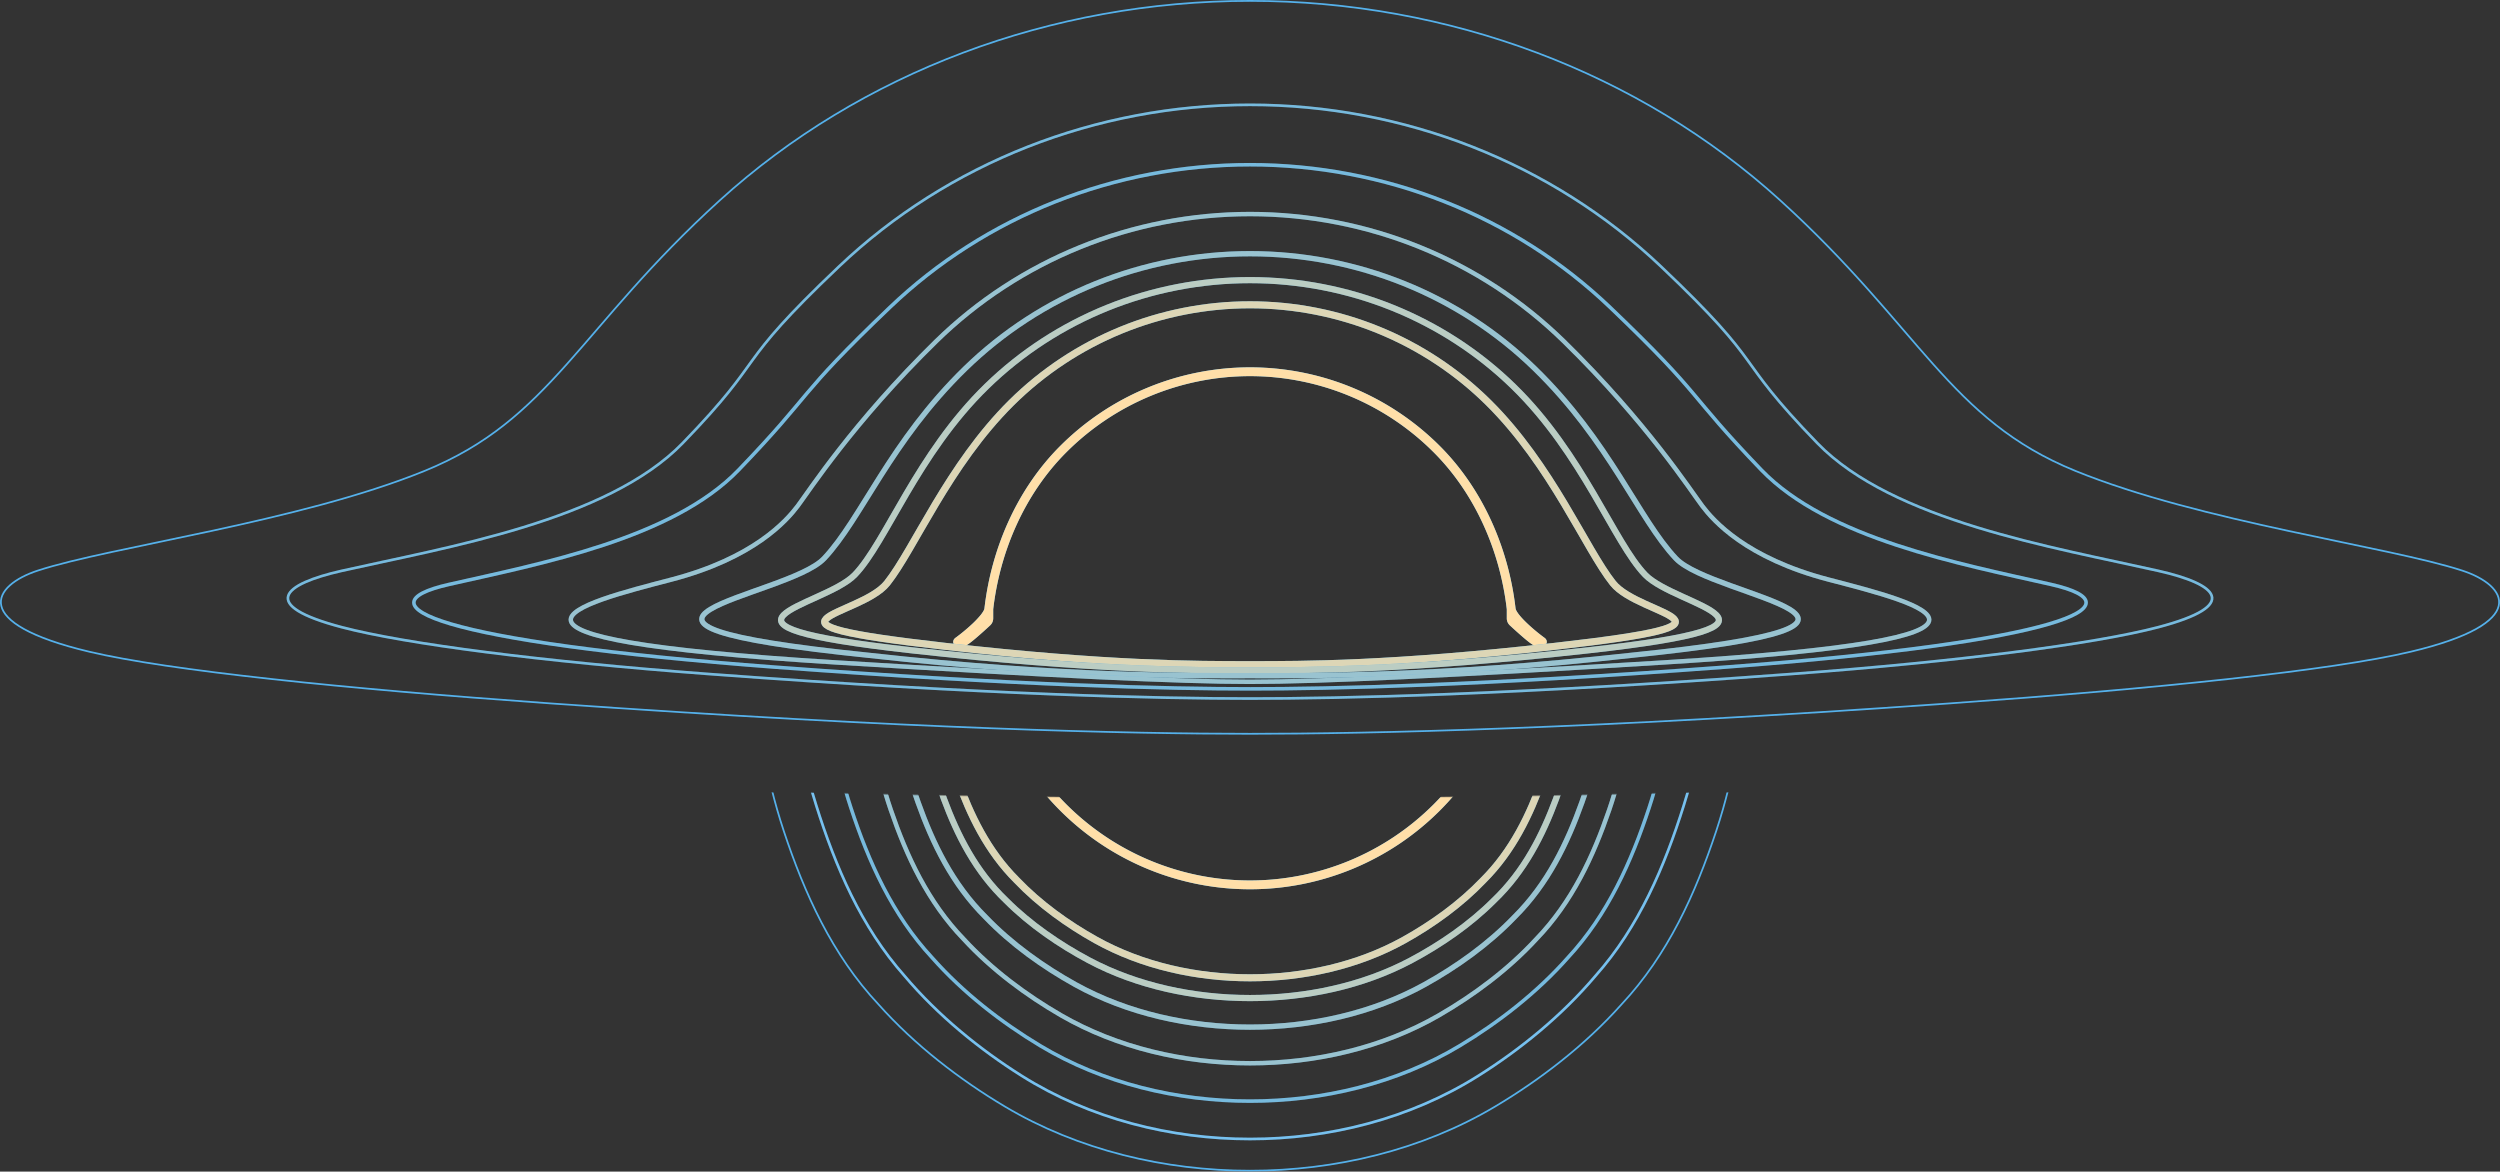 <?xml version="1.0" encoding="UTF-8" standalone="no"?>
<svg
   xmlns:dc="http://purl.org/dc/elements/1.1/"
   xmlns:cc="http://creativecommons.org/ns#"
   xmlns:rdf="http://www.w3.org/1999/02/22-rdf-syntax-ns#"
   xmlns:svg="http://www.w3.org/2000/svg"
   xmlns="http://www.w3.org/2000/svg"
   xmlns:sodipodi="http://sodipodi.sourceforge.net/DTD/sodipodi-0.dtd"
   xmlns:inkscape="http://www.inkscape.org/namespaces/inkscape"
   width="945.997"
   height="443.333"
   viewBox="0 0 2837.992 1330"
   version="1.1"
   id="svg144"
   sodipodi:docname="blackhole-lines.svg"
   inkscape:version="0.92.4 5da689c313, 2019-01-14"
   style="fill:none"
   inkscape:export-filename="/home/santos/blackhole-lines.png"
   inkscape:export-xdpi="300"
   inkscape:export-ydpi="300">
  <rect x="0" y="0" width="2837.992" height="1330" fill="#333333" stroke="none"/>
  <sodipodi:namedview
     pagecolor="#ffffff"
     bordercolor="#666666"
     borderopacity="1"
     objecttolerance="10"
     gridtolerance="10"
     guidetolerance="10"
     inkscape:pageopacity="0"
     inkscape:pageshadow="2"
     inkscape:window-width="1920"
     inkscape:window-height="1055"
     id="namedview146"
     showgrid="false"
     inkscape:zoom="0.8875"
     inkscape:cx="883.00551"
     inkscape:cy="393.88738"
     inkscape:window-x="0"
     inkscape:window-y="0"
     inkscape:window-maximized="0"
     inkscape:current-layer="svg144"
     fit-margin-top="0"
     fit-margin-left="0"
     fit-margin-right="0"
     fit-margin-bottom="0" />
  <g
     id="g1023"
     transform="translate(-501.004,-355)">
    <g
       id="g67"
       clip-path="url(#clip0)">
      <path
         id="path2"
         d="m 1707.87,865.01 3.54,3.54 z m -86.26,196.25 3.41,3.66 z M 1920,772 a 304.76,304.76 0 0 0 -215.67,89.48 l 7.08,7.07 A 294.73,294.73 0 0 1 1920,782 Z m -215.67,89.48 c -48.98,49.06 -77.96,116.26 -85.8,184.22 l 9.94,1.15 c 7.61,-66.03 35.75,-131.04 82.94,-178.3 z m -85.8,184.22 a 8.62,8.62 0 0 1 -1.14,2.91 c -0.77,1.39 -1.89,3 -3.31,4.76 a 106.17,106.17 0 0 1 -10.58,11 202.73,202.73 0 0 1 -17.26,14.24 l 5.55,8.33 c 1.77,-1.18 10.27,-7.64 18.49,-15.22 a 117.9,117.9 0 0 0 11.59,-12.08 45.14,45.14 0 0 0 4.27,-6.18 18.46,18.46 0 0 0 2.33,-6.61 z m -32.29,32.91 a 9.2,9.2 0 0 0 -1.67,1.38 c -0.27,0.3 -0.81,0.93 -1.16,1.88 a 5.16,5.16 0 0 0 3.1,6.64 c 0.6,0.23 1.14,0.31 1.45,0.34 0.62,0.07 1.23,0.05 1.62,0.03 0.8,-0.04 1.88,-0.16 2.65,-0.24 0.89,-0.08 1.65,-0.14 2.27,-0.14 v -10 c -1.13,0 -2.31,0.1 -3.24,0.19 -1.05,0.1 -1.69,0.18 -2.2,0.2 -0.26,0.02 -0.21,0 0,0.02 a 4.75,4.75 0 0 1 3.31,2.19 c 0.97,1.57 0.8,3.2 0.44,4.2 -0.31,0.83 -0.76,1.33 -0.88,1.47 -0.28,0.3 -0.44,0.37 -0.14,0.17 z m 8.26,9.89 c 1.19,0 2.18,-0.38 2.65,-0.58 0.59,-0.24 1.15,-0.55 1.66,-0.85 1.01,-0.6 2.15,-1.39 3.31,-2.26 2.35,-1.76 5.19,-4.1 8.05,-6.56 a 550.45,550.45 0 0 0 14.85,-13.33 l -6.81,-7.33 a 537.96,537.96 0 0 1 -14.55,13.07 157.41,157.41 0 0 1 -7.52,6.14 31.09,31.09 0 0 1 -2.75,1.85 l -0.1,0.05 c 0,0 0.09,-0.04 0.25,-0.08 0.14,-0.04 0.49,-0.12 0.96,-0.12 z m 34,-31.59 v -10.63 h -10 v 10.63 z m -3.48,8.01 a 10.9,10.9 0 0 0 3.48,-8.01 h -10 c 0,0.29 -0.11,0.52 -0.29,0.68 z"
         inkscape:connector-curvature="0"
         style="fill:#55b1eb" />
      <path
         id="path4"
         d="m 1707.87,865.01 3.54,3.54 z m -86.26,196.25 3.41,3.66 z M 1920,772 a 304.76,304.76 0 0 0 -215.67,89.48 l 7.08,7.07 A 294.73,294.73 0 0 1 1920,782 Z m -215.67,89.48 c -48.98,49.06 -77.96,116.26 -85.8,184.22 l 9.94,1.15 c 7.61,-66.03 35.75,-131.04 82.94,-178.3 z m -85.8,184.22 a 8.62,8.62 0 0 1 -1.14,2.91 c -0.77,1.39 -1.89,3 -3.31,4.76 a 106.17,106.17 0 0 1 -10.58,11 202.73,202.73 0 0 1 -17.26,14.24 l 5.55,8.33 c 1.77,-1.18 10.27,-7.64 18.49,-15.22 a 117.9,117.9 0 0 0 11.59,-12.08 45.14,45.14 0 0 0 4.27,-6.18 18.46,18.46 0 0 0 2.33,-6.61 z m -32.29,32.91 a 9.2,9.2 0 0 0 -1.67,1.38 c -0.27,0.3 -0.81,0.93 -1.16,1.88 a 5.16,5.16 0 0 0 3.1,6.64 c 0.6,0.23 1.14,0.31 1.45,0.34 0.62,0.07 1.23,0.05 1.62,0.03 0.8,-0.04 1.88,-0.16 2.65,-0.24 0.89,-0.08 1.65,-0.14 2.27,-0.14 v -10 c -1.13,0 -2.31,0.1 -3.24,0.19 -1.05,0.1 -1.69,0.18 -2.2,0.2 -0.26,0.02 -0.21,0 0,0.02 a 4.75,4.75 0 0 1 3.31,2.19 c 0.97,1.57 0.8,3.2 0.44,4.2 -0.31,0.83 -0.76,1.33 -0.88,1.47 -0.28,0.3 -0.44,0.37 -0.14,0.17 z m 8.26,9.89 c 1.19,0 2.18,-0.38 2.65,-0.58 0.59,-0.24 1.15,-0.55 1.66,-0.85 1.01,-0.6 2.15,-1.39 3.31,-2.26 2.35,-1.76 5.19,-4.1 8.05,-6.56 a 550.45,550.45 0 0 0 14.85,-13.33 l -6.81,-7.33 a 537.96,537.96 0 0 1 -14.55,13.07 157.41,157.41 0 0 1 -7.52,6.14 31.09,31.09 0 0 1 -2.75,1.85 l -0.1,0.05 c 0,0 0.09,-0.04 0.25,-0.08 0.14,-0.04 0.49,-0.12 0.96,-0.12 z m 34,-31.59 v -10.63 h -10 v 10.63 z m -3.48,8.01 a 10.9,10.9 0 0 0 3.48,-8.01 h -10 c 0,0.29 -0.11,0.52 -0.29,0.68 z"
         inkscape:connector-curvature="0"
         style="fill:#ffdfa9" />
      <path
         id="path6"
         d="m 1920,701 c -101.58,0 -199,39.98 -270.82,111.15 C 1577.35,883.32 1539,978 1508,1017 c -31,39 -174.87,44.47 66,71.73 185.55,21 285.55,20.77 346,20.77"
         inkscape:connector-curvature="0"
         style="stroke:#55b1eb;stroke-width:8" />
      <path
         id="path8"
         d="m 1920,701 c -101.58,0 -199,39.98 -270.82,111.15 C 1577.35,883.32 1539,978 1508,1017 c -31,39 -174.87,44.47 66,71.73 185.55,21 285.55,20.77 346,20.77"
         inkscape:connector-curvature="0"
         style="stroke:#ffdfa9;stroke-width:8;stroke-opacity:0.8" />
      <path
         id="path10"
         d="m 1920,673 c -112.12,0 -219.64,43.36 -298.92,120.54 -79.27,77.18 -114.08,176.96 -149.68,213.95 -35.6,36.99 -201.35,56.17 64.5,85.74 204.8,22.77 317.38,22.77 384.1,22.77"
         inkscape:connector-curvature="0"
         style="stroke:#55b1eb;stroke-width:7" />
      <path
         id="path12"
         d="m 1920,673 c -112.12,0 -219.64,43.36 -298.92,120.54 -79.27,77.18 -114.08,176.96 -149.68,213.95 -35.6,36.99 -201.35,56.17 64.5,85.74 204.8,22.77 317.38,22.77 384.1,22.77"
         inkscape:connector-curvature="0"
         style="stroke:#ffdfa9;stroke-width:7;stroke-opacity:0.6" />
      <path
         id="path14"
         d="m 1920,643 c -121.21,0 -237.46,46.88 -323.17,130.34 C 1511.12,856.79 1479,944 1436.5,989 c -42.5,45 -318.5,72 51.5,110 221.41,24.62 359.87,23 432,23"
         inkscape:connector-curvature="0"
         style="stroke:#55b1eb;stroke-width:6" />
      <path
         id="path16"
         d="m 1920,643 c -121.21,0 -237.46,46.88 -323.17,130.34 C 1511.12,856.79 1479,944 1436.5,989 c -42.5,45 -318.5,72 51.5,110 221.41,24.62 359.87,23 432,23"
         inkscape:connector-curvature="0"
         style="stroke:#ffdfa9;stroke-width:6;stroke-opacity:0.4" />
      <path
         id="path18"
         d="m 1920,598 c -133.65,0 -261.82,51.97 -356.33,144.49 C 1469.17,834.99 1419,913 1406.5,929.5 1394,946 1357,988.5 1263,1013 c -105,27.37 -261,66.35 187,94 243,15 390.47,22 470,22"
         inkscape:connector-curvature="0"
         style="stroke:#55b1eb;stroke-width:5" />
      <path
         id="path20"
         d="m 1920,598 c -133.65,0 -261.82,51.97 -356.33,144.49 C 1469.17,834.99 1419,913 1406.5,929.5 1394,946 1357,988.5 1263,1013 c -105,27.37 -261,66.35 187,94 243,15 390.47,22 470,22"
         inkscape:connector-curvature="0"
         style="stroke:#ffdfa9;stroke-width:5;stroke-opacity:0.4" />
      <path
         id="path22"
         d="m 1920,542 c -153.32,0 -300.36,58.24 -408.77,161.9 -108.42,103.66 -84.97,94.4 -171.73,184.6 -75.13,78.11 -225.5,106.5 -329,130 -103.5,23.5 -12.78,65.07 370.32,93.85 278.49,20.92 447.94,24.65 539.18,24.65"
         inkscape:connector-curvature="0"
         style="stroke:#55b1eb;stroke-width:4" />
      <path
         id="path24"
         d="m 1920,542 c -153.32,0 -300.36,58.24 -408.77,161.9 -108.42,103.66 -84.97,94.4 -171.73,184.6 -75.13,78.11 -225.5,106.5 -329,130 -103.5,23.5 -12.78,65.07 370.32,93.85 278.49,20.92 447.94,24.65 539.18,24.65"
         inkscape:connector-curvature="0"
         style="stroke:#ffdfa9;stroke-width:4;stroke-opacity:0.2" />
      <path
         id="path26"
         d="m 1920,474 c -174.94,0 -342.71,65.97 -466.41,183.4 -123.7,117.42 -78.6,98.42 -177.59,200.6 -85.72,88.48 -268.91,118.38 -387,145 -67.14,15.13 -94.82,39.05 0,64 71.96,18.93 227.21,39.01 415.8,53.08 317.76,23.69 511.09,27.92 615.2,27.92"
         inkscape:connector-curvature="0"
         style="stroke:#55b1eb;stroke-width:3" />
      <path
         id="path28"
         d="m 1920,474 c -174.94,0 -342.71,65.97 -466.41,183.4 -123.7,117.42 -78.6,98.42 -177.59,200.6 -85.72,88.48 -268.91,118.38 -387,145 -67.14,15.13 -94.82,39.05 0,64 71.96,18.93 227.21,39.01 415.8,53.08 317.76,23.69 511.09,27.92 615.2,27.92"
         inkscape:connector-curvature="0"
         style="stroke:#ffdfa9;stroke-width:3;stroke-opacity:0.2" />
      <path
         id="path30"
         d="m 1920,356 c -225.74,0 -442.23,81.43 -601.86,226.39 -159.62,144.95 -191.99,248.89 -334.94,307.1 -142.95,58.23 -355.3,85.75 -439.42,113.27 -50.96,16.67 -78.71,59.46 58.66,92.09 89.43,21.24 287.69,41.84 523.71,58.68 410.02,29.25 659.51,34.47 793.85,34.47"
         inkscape:connector-curvature="0"
         style="stroke:#55b1eb;stroke-width:2" />
      <mask
         height="436"
         width="1298"
         y="1254"
         x="623"
         maskUnits="userSpaceOnUse"
         id="a">
        <path
           id="path32"
           d="m 1920,1261 c -176.81,0 -348.03,-2.28 -510.62,-6.56 C -427,1254.44 1471,1679 1920,1690 Z"
           inkscape:connector-curvature="0"
           style="fill:#c4c4c4" />
      </mask>
      <g
         id="g65"
         mask="url(#a)">
        <path
           id="path35"
           d="m 1920,1359.5 a 299.76,299.76 0 0 1 -212.13,-88.01 300.76,300.76 0 0 1 -85.89,-177.99 C 1620.67,1082.1 1599,1065 1587.5,1057"
           inkscape:connector-curvature="0"
           style="stroke:#55b1eb;stroke-width:10" />
        <path
           id="path37"
           d="m 1920,1359.5 a 299.76,299.76 0 0 1 -212.13,-88.01 300.76,300.76 0 0 1 -85.89,-177.99 C 1620.67,1082.1 1599,1065 1587.5,1057"
           inkscape:connector-curvature="0"
           style="stroke:#ffdfa9;stroke-width:10" />
        <path
           id="path39"
           d="m 1920,1605 c -82.46,0 -166.88,-20.03 -238.41,-63.04 -43.41,-26.11 -87.19,-59.88 -122.59,-99.96 -45.15,-48.58 -72.01,-108.99 -92.07,-170 -18.22,-55.44 -27.52,-114.25 -30.5,-173.27 -2.19,-21.46 -38.28,-53.67 -57.43,-68.73"
           inkscape:connector-curvature="0"
           style="stroke:#55b1eb;stroke-width:4" />
        <path
           id="path41"
           d="m 1920,1605 c -82.46,0 -166.88,-20.03 -238.41,-63.04 -43.41,-26.11 -87.19,-59.88 -122.59,-99.96 -45.15,-48.58 -72.01,-108.99 -92.07,-170 -18.22,-55.44 -27.52,-114.25 -30.5,-173.27 -2.19,-21.46 -38.28,-53.67 -57.43,-68.73"
           inkscape:connector-curvature="0"
           style="stroke:#ffdfa9;stroke-width:4;stroke-opacity:0.2" />
        <path
           id="path43"
           d="m 1920,1648 c -89.63,0 -181.38,-22.78 -259.12,-71.71 -47.19,-29.69 -94.77,-68.09 -133.24,-113.68 -49.07,-55.26 -78.27,-123.97 -100.07,-193.36 -19.8,-63.05 -29.91,-129.95 -33.15,-197.07 -2.38,-24.41 -41.6,-61.05 -62.42,-78.18"
           inkscape:connector-curvature="0"
           style="stroke:#55b1eb;stroke-width:3" />
        <path
           id="path45"
           d="m 1920,1648 c -89.63,0 -181.38,-22.78 -259.12,-71.71 -47.19,-29.69 -94.77,-68.09 -133.24,-113.68 -49.07,-55.26 -78.27,-123.97 -100.07,-193.36 -19.8,-63.05 -29.91,-129.95 -33.15,-197.07 -2.38,-24.41 -41.6,-61.05 -62.42,-78.18"
           inkscape:connector-curvature="0"
           style="stroke:#ffffff;stroke-width:3;stroke-opacity:0.2" />
        <path
           id="path47"
           d="m 1920,1684 c -96.34,0 -194.95,-23.2 -278.51,-73.02 -50.72,-30.24 -101.86,-69.35 -143.21,-115.78 -52.75,-56.26 -84.13,-126.24 -107.56,-196.9 -21.28,-64.21 -32.14,-132.33 -35.63,-200.69 -2.55,-24.86 -44.71,-62.16 -67.09,-79.61"
           inkscape:connector-curvature="0"
           style="stroke:#55b1eb;stroke-width:2" />
        <path
           id="path49"
           d="m 1920,1562 c -74.23,0 -150.22,-17.31 -214.61,-54.49 -39.08,-22.57 -78.49,-51.75 -110.36,-86.4 -40.64,-41.99 -64.82,-94.21 -82.87,-146.94 -16.41,-47.91 -24.78,-98.75 -27.46,-149.76 -1.97,-18.55 -34.46,-46.39 -51.7,-59.41"
           inkscape:connector-curvature="0"
           style="stroke:#55b1eb;stroke-width:5" />
        <path
           id="path51"
           d="m 1920,1562 c -74.23,0 -150.22,-17.31 -214.61,-54.49 -39.08,-22.57 -78.49,-51.75 -110.36,-86.4 -40.64,-41.99 -64.82,-94.21 -82.87,-146.94 -16.41,-47.91 -24.78,-98.75 -27.46,-149.76 -1.97,-18.55 -34.46,-46.39 -51.7,-59.41"
           inkscape:connector-curvature="0"
           style="stroke:#ffdfa9;stroke-width:5;stroke-opacity:0.4" />
        <path
           id="path53"
           d="m 1920,1521 c -68.59,0 -138.81,-15.36 -198.31,-48.35 -36.11,-20.03 -72.53,-45.92 -101.97,-76.66 -37.55,-37.26 -59.9,-83.6 -76.58,-130.39 -15.15,-42.51 -22.89,-87.62 -25.37,-132.88 -1.82,-16.46 -31.84,-41.17 -47.77,-52.72"
           inkscape:connector-curvature="0"
           style="stroke:#55b1eb;stroke-width:6" />
        <path
           id="path55"
           d="m 1920,1521 c -68.59,0 -138.81,-15.36 -198.31,-48.35 -36.11,-20.03 -72.53,-45.92 -101.97,-76.66 -37.55,-37.26 -59.9,-83.6 -76.58,-130.39 -15.15,-42.51 -22.89,-87.62 -25.37,-132.88 -1.82,-16.46 -31.84,-41.17 -47.77,-52.72"
           inkscape:connector-curvature="0"
           style="stroke:#ffdfa9;stroke-width:6;stroke-opacity:0.4" />
        <path
           id="path57"
           d="m 1920,1488 c -63.26,0 -128.01,-13.62 -182.88,-42.87 -33.3,-17.75 -66.89,-40.71 -94.04,-67.97 -34.64,-33.03 -55.24,-74.11 -70.63,-115.6 -13.97,-37.7 -21.11,-77.69 -23.39,-117.82 -1.68,-14.59 -29.37,-36.5 -44.06,-46.74"
           inkscape:connector-curvature="0"
           style="stroke:#55b1eb;stroke-width:7" />
        <path
           id="path59"
           d="m 1920,1488 c -63.26,0 -128.01,-13.62 -182.88,-42.87 -33.3,-17.75 -66.89,-40.71 -94.04,-67.97 -34.64,-33.03 -55.24,-74.11 -70.63,-115.6 -13.97,-37.7 -21.11,-77.69 -23.39,-117.82 -1.68,-14.59 -29.37,-36.5 -44.06,-46.74"
           inkscape:connector-curvature="0"
           style="stroke:#ffdfa9;stroke-width:7;stroke-opacity:0.6" />
        <path
           id="path61"
           d="m 1920,1465 c -60.51,0 -122.46,-13.62 -174.95,-42.87 -31.86,-17.75 -63.99,-40.71 -89.96,-67.97 -33.13,-33.03 -52.85,-74.11 -67.56,-115.6 -13.37,-37.7 -20.2,-77.69 -22.38,-117.82 -1.61,-14.59 -28.09,-36.5 -42.15,-46.74"
           inkscape:connector-curvature="0"
           style="stroke:#55b1eb;stroke-width:8" />
        <path
           id="path63"
           d="m 1920,1465 c -60.51,0 -122.46,-13.62 -174.95,-42.87 -31.86,-17.75 -63.99,-40.71 -89.96,-67.97 -33.13,-33.03 -52.85,-74.11 -67.56,-115.6 -13.37,-37.7 -20.2,-77.69 -22.38,-117.82 -1.61,-14.59 -28.09,-36.5 -42.15,-46.74"
           inkscape:connector-curvature="0"
           style="stroke:#ffdfa9;stroke-width:8;stroke-opacity:0.8" />
      </g>
    </g>
    <g
       id="g134"
       clip-path="url(#clip1)">
      <path
         id="path69"
         d="m 2132.13,865.01 -3.54,3.54 z m 86.26,196.25 -3.41,3.66 z M 1920,772 a 304.76,304.76 0 0 1 215.67,89.48 l -7.08,7.07 A 294.73,294.73 0 0 0 1920,782 Z m 215.67,89.48 c 48.98,49.06 77.96,116.26 85.8,184.22 l -9.94,1.15 c -7.61,-66.03 -35.75,-131.04 -82.94,-178.3 z m 85.8,184.22 c 0.06,0.52 0.34,1.47 1.14,2.91 0.77,1.39 1.89,3 3.31,4.76 2.84,3.53 6.62,7.36 10.58,11 a 202.73,202.73 0 0 0 17.26,14.24 l -5.55,8.33 c -1.77,-1.18 -10.27,-7.64 -18.49,-15.22 a 117.9,117.9 0 0 1 -11.59,-12.08 45.14,45.14 0 0 1 -4.27,-6.18 18.46,18.46 0 0 1 -2.33,-6.61 z m 32.29,32.91 c 0.45,0.3 1.11,0.77 1.67,1.38 0.27,0.3 0.81,0.93 1.16,1.88 a 5.16,5.16 0 0 1 -3.1,6.64 c -0.6,0.23 -1.14,0.31 -1.45,0.34 -0.62,0.07 -1.23,0.05 -1.62,0.03 -0.8,-0.04 -1.88,-0.16 -2.65,-0.24 -0.89,-0.08 -1.65,-0.14 -2.27,-0.14 v -10 c 1.13,0 2.31,0.1 3.24,0.19 1.05,0.1 1.69,0.18 2.2,0.2 0.26,0.02 0.21,0 0,0.02 a 4.75,4.75 0 0 0 -3.31,2.19 4.88,4.88 0 0 0 -0.44,4.2 c 0.31,0.83 0.76,1.33 0.88,1.47 0.28,0.3 0.44,0.37 0.14,0.17 z m -8.26,9.89 a 6.86,6.86 0 0 1 -2.65,-0.58 c -0.59,-0.24 -1.15,-0.55 -1.66,-0.85 a 38.61,38.61 0 0 1 -3.31,-2.26 c -2.35,-1.76 -5.19,-4.1 -8.05,-6.56 a 550.45,550.45 0 0 1 -14.85,-13.33 l 6.81,-7.33 c 2.97,2.76 8.96,8.27 14.55,13.07 2.81,2.41 5.45,4.59 7.52,6.14 a 31.09,31.09 0 0 0 2.75,1.85 l 0.1,0.05 c 0,0 -0.09,-0.04 -0.25,-0.08 a 3.65,3.65 0 0 0 -0.96,-0.12 z m -34,-31.59 v -10.63 h 10 v 10.63 z m 3.48,8.01 a 10.9,10.9 0 0 1 -3.48,-8.01 h 10 c 0,0.29 0.11,0.52 0.29,0.68 z"
         inkscape:connector-curvature="0"
         style="fill:#55b1eb" />
      <path
         id="path71"
         d="m 2132.13,865.01 -3.54,3.54 z m 86.26,196.25 -3.41,3.66 z M 1920,772 a 304.76,304.76 0 0 1 215.67,89.48 l -7.08,7.07 A 294.73,294.73 0 0 0 1920,782 Z m 215.67,89.48 c 48.98,49.06 77.96,116.26 85.8,184.22 l -9.94,1.15 c -7.61,-66.03 -35.75,-131.04 -82.94,-178.3 z m 85.8,184.22 c 0.06,0.52 0.34,1.47 1.14,2.91 0.77,1.39 1.89,3 3.31,4.76 2.84,3.53 6.62,7.36 10.58,11 a 202.73,202.73 0 0 0 17.26,14.24 l -5.55,8.33 c -1.77,-1.18 -10.27,-7.64 -18.49,-15.22 a 117.9,117.9 0 0 1 -11.59,-12.08 45.14,45.14 0 0 1 -4.27,-6.18 18.46,18.46 0 0 1 -2.33,-6.61 z m 32.29,32.91 c 0.45,0.3 1.11,0.77 1.67,1.38 0.27,0.3 0.81,0.93 1.16,1.88 a 5.16,5.16 0 0 1 -3.1,6.64 c -0.6,0.23 -1.14,0.31 -1.45,0.34 -0.62,0.07 -1.23,0.05 -1.62,0.03 -0.8,-0.04 -1.88,-0.16 -2.65,-0.24 -0.89,-0.08 -1.65,-0.14 -2.27,-0.14 v -10 c 1.13,0 2.31,0.1 3.24,0.19 1.05,0.1 1.69,0.18 2.2,0.2 0.26,0.02 0.21,0 0,0.02 a 4.75,4.75 0 0 0 -3.31,2.19 4.88,4.88 0 0 0 -0.44,4.2 c 0.31,0.83 0.76,1.33 0.88,1.47 0.28,0.3 0.44,0.37 0.14,0.17 z m -8.26,9.89 a 6.86,6.86 0 0 1 -2.65,-0.58 c -0.59,-0.24 -1.15,-0.55 -1.66,-0.85 a 38.61,38.61 0 0 1 -3.31,-2.26 c -2.35,-1.76 -5.19,-4.1 -8.05,-6.56 a 550.45,550.45 0 0 1 -14.85,-13.33 l 6.81,-7.33 c 2.97,2.76 8.96,8.27 14.55,13.07 2.81,2.41 5.45,4.59 7.52,6.14 a 31.09,31.09 0 0 0 2.75,1.85 l 0.1,0.05 c 0,0 -0.09,-0.04 -0.25,-0.08 a 3.65,3.65 0 0 0 -0.96,-0.12 z m -34,-31.59 v -10.63 h 10 v 10.63 z m 3.48,8.01 a 10.9,10.9 0 0 1 -3.48,-8.01 h 10 c 0,0.29 0.11,0.52 0.29,0.68 z"
         inkscape:connector-curvature="0"
         style="fill:#ffdfa9" />
      <path
         id="path73"
         d="m 1920,701 c 101.58,0 199,39.98 270.82,111.15 C 2262.65,883.32 2301,978 2332,1017 c 31,39 174.87,44.47 -66,71.73 -185.55,21 -285.55,20.77 -346,20.77"
         inkscape:connector-curvature="0"
         style="stroke:#55b1eb;stroke-width:8" />
      <path
         id="path75"
         d="m 1920,701 c 101.58,0 199,39.98 270.82,111.15 C 2262.65,883.32 2301,978 2332,1017 c 31,39 174.87,44.47 -66,71.73 -185.55,21 -285.55,20.77 -346,20.77"
         inkscape:connector-curvature="0"
         style="stroke:#ffdfa9;stroke-width:8;stroke-opacity:0.8" />
      <path
         id="path77"
         d="m 1920,673 c 112.12,0 219.64,43.36 298.92,120.54 79.27,77.18 114.08,176.96 149.68,213.95 35.6,36.99 201.35,56.17 -64.5,85.74 C 2099.3,1116 1986.72,1116 1920,1116"
         inkscape:connector-curvature="0"
         style="stroke:#55b1eb;stroke-width:7" />
      <path
         id="path79"
         d="m 1920,673 c 112.12,0 219.64,43.36 298.92,120.54 79.27,77.18 114.08,176.96 149.68,213.95 35.6,36.99 201.35,56.17 -64.5,85.74 C 2099.3,1116 1986.72,1116 1920,1116"
         inkscape:connector-curvature="0"
         style="stroke:#ffdfa9;stroke-width:7;stroke-opacity:0.6" />
      <path
         id="path81"
         d="m 1920,643 c 121.21,0 237.46,46.88 323.17,130.34 C 2328.88,856.79 2361,944 2403.5,989 c 42.5,45 318.5,72 -51.5,110 -221.41,24.62 -359.87,23 -432,23"
         inkscape:connector-curvature="0"
         style="stroke:#55b1eb;stroke-width:6" />
      <path
         id="path83"
         d="m 1920,643 c 121.21,0 237.46,46.88 323.17,130.34 C 2328.88,856.79 2361,944 2403.5,989 c 42.5,45 318.5,72 -51.5,110 -221.41,24.62 -359.87,23 -432,23"
         inkscape:connector-curvature="0"
         style="stroke:#ffdfa9;stroke-width:6;stroke-opacity:0.4" />
      <path
         id="path85"
         d="m 1920,598 c 133.65,0 261.82,51.97 356.33,144.49 94.5,92.5 144.67,170.51 157.17,187.01 12.5,16.5 49.5,59 143.5,83.5 105,27.37 261,66.35 -187,94 -243,15 -390.47,22 -470,22"
         inkscape:connector-curvature="0"
         style="stroke:#55b1eb;stroke-width:5" />
      <path
         id="path87"
         d="m 1920,598 c 133.65,0 261.82,51.97 356.33,144.49 94.5,92.5 144.67,170.51 157.17,187.01 12.5,16.5 49.5,59 143.5,83.5 105,27.37 261,66.35 -187,94 -243,15 -390.47,22 -470,22"
         inkscape:connector-curvature="0"
         style="stroke:#ffdfa9;stroke-width:5;stroke-opacity:0.4" />
      <path
         id="path89"
         d="m 1920,542 c 153.32,0 300.36,58.24 408.77,161.9 108.42,103.66 84.97,94.4 171.73,184.6 75.13,78.11 225.5,106.5 329,130 103.5,23.5 12.78,65.07 -370.32,93.85 C 2180.69,1133.27 2011.24,1137 1920,1137"
         inkscape:connector-curvature="0"
         style="stroke:#55b1eb;stroke-width:4" />
      <path
         id="path91"
         d="m 1920,542 c 153.32,0 300.36,58.24 408.77,161.9 108.42,103.66 84.97,94.4 171.73,184.6 75.13,78.11 225.5,106.5 329,130 103.5,23.5 12.78,65.07 -370.32,93.85 C 2180.69,1133.27 2011.24,1137 1920,1137"
         inkscape:connector-curvature="0"
         style="stroke:#ffdfa9;stroke-width:4;stroke-opacity:0.2" />
      <path
         id="path93"
         d="m 1920,474 c 174.94,0 342.71,65.97 466.41,183.4 123.7,117.42 78.6,98.42 177.59,200.6 85.72,88.48 268.91,118.38 387,145 67.14,15.13 94.82,39.05 0,64 -71.96,18.93 -227.21,39.01 -415.8,53.08 -317.76,23.69 -511.09,27.92 -615.2,27.92"
         inkscape:connector-curvature="0"
         style="stroke:#55b1eb;stroke-width:3" />
      <path
         id="path95"
         d="m 1920,474 c 174.94,0 342.71,65.97 466.41,183.4 123.7,117.42 78.6,98.42 177.59,200.6 85.72,88.48 268.91,118.38 387,145 67.14,15.13 94.82,39.05 0,64 -71.96,18.93 -227.21,39.01 -415.8,53.08 -317.76,23.69 -511.09,27.92 -615.2,27.92"
         inkscape:connector-curvature="0"
         style="stroke:#ffdfa9;stroke-width:3;stroke-opacity:0.2" />
      <path
         id="path97"
         d="m 1920,356 c 225.74,0 442.23,81.43 601.86,226.39 159.62,144.95 191.99,248.89 334.94,307.1 142.95,58.23 355.3,85.75 439.42,113.27 50.96,16.67 78.71,59.46 -58.66,92.09 -89.43,21.24 -287.69,41.84 -523.71,58.68 C 2303.83,1182.78 2054.34,1188 1920,1188"
         inkscape:connector-curvature="0"
         style="stroke:#55b1eb;stroke-width:2" />
      <mask
         height="436"
         width="1298"
         y="1254"
         x="1919"
         maskUnits="userSpaceOnUse"
         id="b">
        <path
           id="path99"
           d="m 1920,1261 c 176.81,0 348.03,-2.28 510.62,-6.56 C 4267,1254.44 2369,1679 1920,1690 Z"
           inkscape:connector-curvature="0"
           style="fill:#c4c4c4" />
      </mask>
      <g
         id="g132"
         mask="url(#b)">
        <path
           id="path102"
           d="m 1920,1359.5 a 299.76,299.76 0 0 0 212.13,-88.01 300.76,300.76 0 0 0 85.89,-177.99 c 1.31,-11.4 22.98,-28.5 34.48,-36.5"
           inkscape:connector-curvature="0"
           style="stroke:#55b1eb;stroke-width:10" />
        <path
           id="path104"
           d="m 1920,1359.5 a 299.76,299.76 0 0 0 212.13,-88.01 300.76,300.76 0 0 0 85.89,-177.99 c 1.31,-11.4 22.98,-28.5 34.48,-36.5"
           inkscape:connector-curvature="0"
           style="stroke:#ffdfa9;stroke-width:10" />
        <path
           id="path106"
           d="m 1920,1605 c 82.46,0 166.88,-20.03 238.41,-63.04 43.41,-26.11 87.19,-59.88 122.59,-99.96 45.15,-48.58 72.01,-108.99 92.07,-170 18.22,-55.44 27.52,-114.25 30.5,-173.27 2.19,-21.46 38.28,-53.67 57.43,-68.73"
           inkscape:connector-curvature="0"
           style="stroke:#55b1eb;stroke-width:4" />
        <path
           id="path108"
           d="m 1920,1605 c 82.46,0 166.88,-20.03 238.41,-63.04 43.41,-26.11 87.19,-59.88 122.59,-99.96 45.15,-48.58 72.01,-108.99 92.07,-170 18.22,-55.44 27.52,-114.25 30.5,-173.27 2.19,-21.46 38.28,-53.67 57.43,-68.73"
           inkscape:connector-curvature="0"
           style="stroke:#ffdfa9;stroke-width:4;stroke-opacity:0.2" />
        <path
           id="path110"
           d="m 1920,1648 c 89.63,0 181.38,-22.78 259.12,-71.71 47.19,-29.69 94.77,-68.09 133.24,-113.68 49.07,-55.26 78.27,-123.97 100.07,-193.36 19.8,-63.05 29.91,-129.95 33.15,-197.07 2.38,-24.41 41.6,-61.05 62.42,-78.18"
           inkscape:connector-curvature="0"
           style="stroke:#55b1eb;stroke-width:3" />
        <path
           id="path112"
           d="m 1920,1648 c 89.63,0 181.38,-22.78 259.12,-71.71 47.19,-29.69 94.77,-68.09 133.24,-113.68 49.07,-55.26 78.27,-123.97 100.07,-193.36 19.8,-63.05 29.91,-129.95 33.15,-197.07 2.38,-24.41 41.6,-61.05 62.42,-78.18"
           inkscape:connector-curvature="0"
           style="stroke:#ffffff;stroke-width:3;stroke-opacity:0.2" />
        <path
           id="path114"
           d="m 1920,1684 c 96.34,0 194.95,-23.2 278.51,-73.02 50.72,-30.24 101.86,-69.35 143.21,-115.78 52.75,-56.26 84.13,-126.24 107.56,-196.9 21.28,-64.21 32.14,-132.33 35.63,-200.69 2.55,-24.86 44.71,-62.16 67.09,-79.61"
           inkscape:connector-curvature="0"
           style="stroke:#55b1eb;stroke-width:2" />
        <path
           id="path116"
           d="m 1920,1562 c 74.23,0 150.22,-17.31 214.61,-54.49 39.08,-22.57 78.49,-51.75 110.36,-86.4 40.64,-41.99 64.82,-94.21 82.87,-146.94 16.41,-47.91 24.78,-98.75 27.46,-149.76 1.97,-18.55 34.46,-46.39 51.7,-59.41"
           inkscape:connector-curvature="0"
           style="stroke:#55b1eb;stroke-width:5" />
        <path
           id="path118"
           d="m 1920,1562 c 74.23,0 150.22,-17.31 214.61,-54.49 39.08,-22.57 78.49,-51.75 110.36,-86.4 40.64,-41.99 64.82,-94.21 82.87,-146.94 16.41,-47.91 24.78,-98.75 27.46,-149.76 1.97,-18.55 34.46,-46.39 51.7,-59.41"
           inkscape:connector-curvature="0"
           style="stroke:#ffdfa9;stroke-width:5;stroke-opacity:0.4" />
        <path
           id="path120"
           d="m 1920,1521 c 68.59,0 138.81,-15.36 198.31,-48.35 36.11,-20.03 72.53,-45.92 101.97,-76.66 37.55,-37.26 59.9,-83.6 76.58,-130.39 15.15,-42.51 22.89,-87.62 25.37,-132.88 1.82,-16.46 31.84,-41.17 47.77,-52.72"
           inkscape:connector-curvature="0"
           style="stroke:#55b1eb;stroke-width:6" />
        <path
           id="path122"
           d="m 1920,1521 c 68.59,0 138.81,-15.36 198.31,-48.35 36.11,-20.03 72.53,-45.92 101.97,-76.66 37.55,-37.26 59.9,-83.6 76.58,-130.39 15.15,-42.51 22.89,-87.62 25.37,-132.88 1.82,-16.46 31.84,-41.17 47.77,-52.72"
           inkscape:connector-curvature="0"
           style="stroke:#ffdfa9;stroke-width:6;stroke-opacity:0.4" />
        <path
           id="path124"
           d="m 1920,1488 c 63.26,0 128.01,-13.62 182.88,-42.87 33.31,-17.75 66.89,-40.71 94.04,-67.97 34.64,-33.03 55.24,-74.11 70.63,-115.6 13.97,-37.7 21.11,-77.69 23.39,-117.82 1.68,-14.59 29.37,-36.5 44.06,-46.74"
           inkscape:connector-curvature="0"
           style="stroke:#55b1eb;stroke-width:7" />
        <path
           id="path126"
           d="m 1920,1488 c 63.26,0 128.01,-13.62 182.88,-42.87 33.31,-17.75 66.89,-40.71 94.04,-67.97 34.64,-33.03 55.24,-74.11 70.63,-115.6 13.97,-37.7 21.11,-77.69 23.39,-117.82 1.68,-14.59 29.37,-36.5 44.06,-46.74"
           inkscape:connector-curvature="0"
           style="stroke:#ffdfa9;stroke-width:7;stroke-opacity:0.6" />
        <path
           id="path128"
           d="m 1920,1465 c 60.51,0 122.46,-13.62 174.95,-42.87 31.86,-17.75 63.99,-40.71 89.96,-67.97 33.13,-33.03 52.85,-74.11 67.56,-115.6 13.37,-37.7 20.2,-77.69 22.38,-117.82 1.61,-14.59 28.09,-36.5 42.15,-46.74"
           inkscape:connector-curvature="0"
           style="stroke:#55b1eb;stroke-width:8" />
        <path
           id="path130"
           d="m 1920,1465 c 60.51,0 122.46,-13.62 174.95,-42.87 31.86,-17.75 63.99,-40.71 89.96,-67.97 33.13,-33.03 52.85,-74.11 67.56,-115.6 13.37,-37.7 20.2,-77.69 22.38,-117.82 1.61,-14.59 28.09,-36.5 42.15,-46.74"
           inkscape:connector-curvature="0"
           style="stroke:#ffdfa9;stroke-width:8;stroke-opacity:0.8" />
      </g>
    </g>
  </g>
  <defs
     id="defs142">
    <clipPath
       id="clip0">
      <path
         d="M 0,0 H 1920 V 2160 H 0 Z"
         id="path136"
         inkscape:connector-curvature="0"
         style="fill:#ffffff" />
    </clipPath>
    <clipPath
       id="clip1">
      <path
         d="M 3840,0 H 1920 v 2160 h 1920 z"
         id="path139"
         inkscape:connector-curvature="0"
         style="fill:#ffffff" />
    </clipPath>
  </defs>
</svg>
